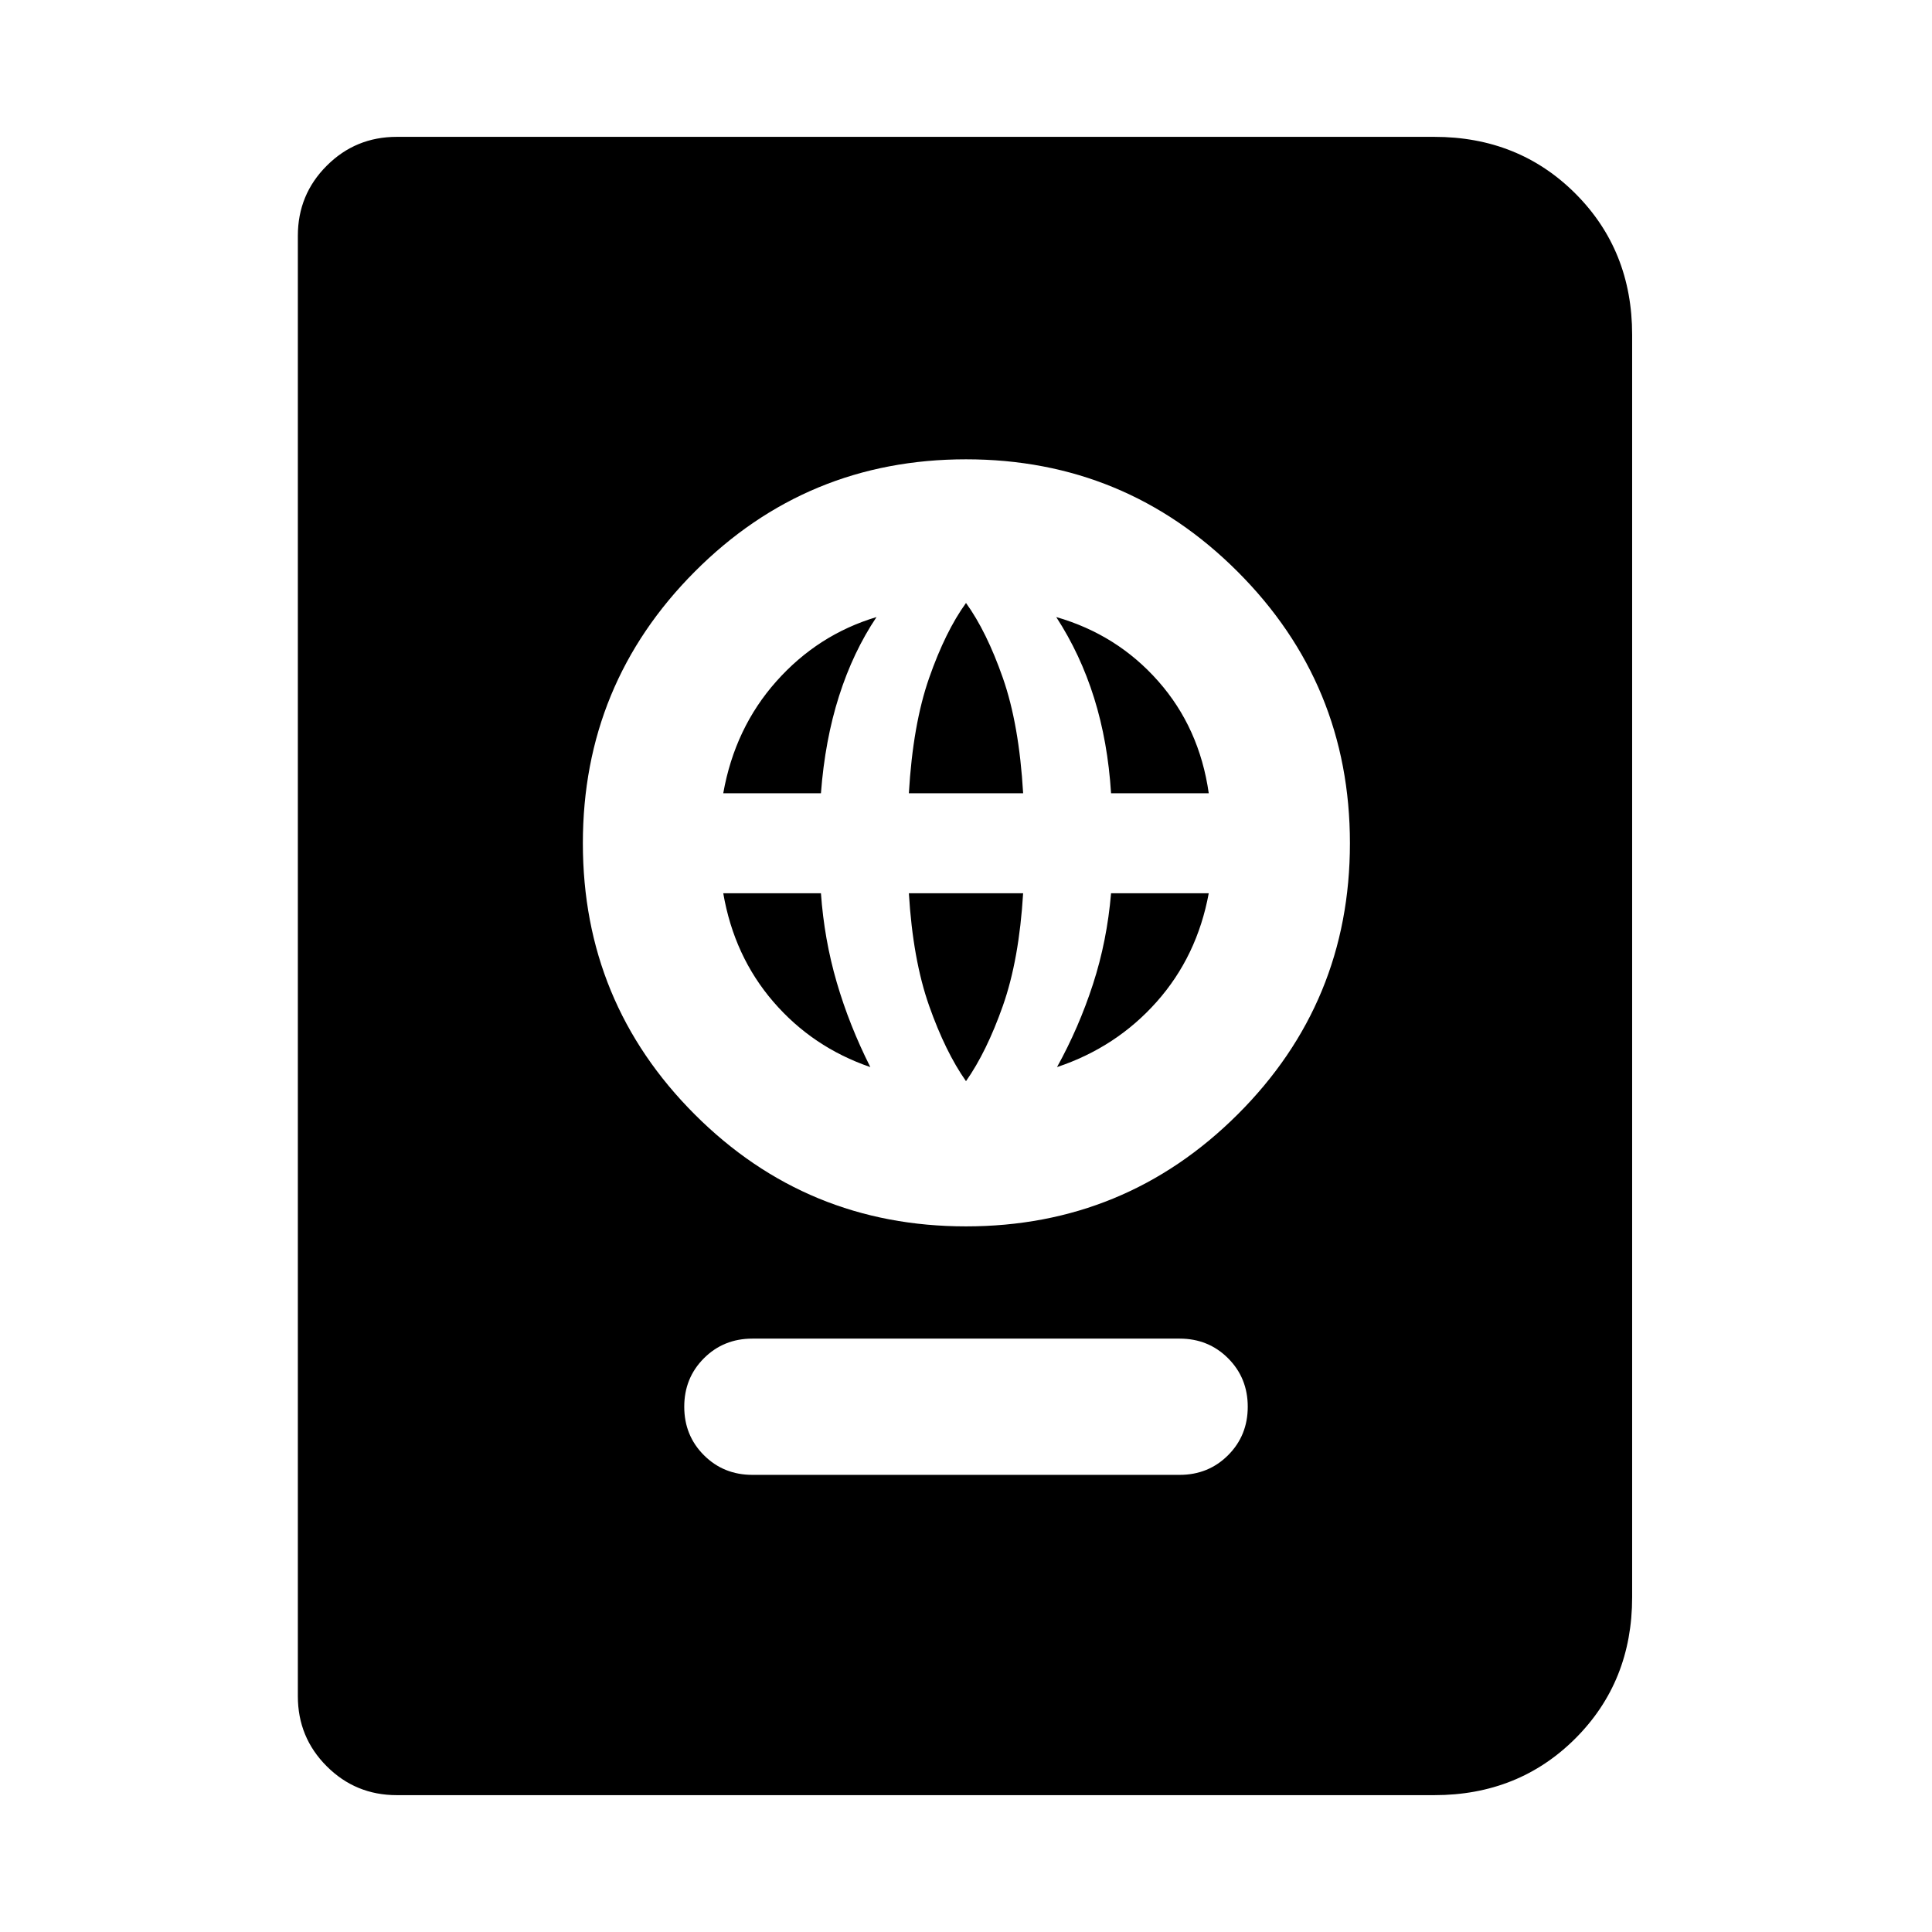 <svg xmlns="http://www.w3.org/2000/svg" height="24" viewBox="0 -960 960 960" width="24"><path d="M373.85-227.15h212.3q14.31 0 24.08-9.77Q620-246.69 620-261q0-14.31-9.77-24.08-9.77-9.77-24.08-9.77h-212.3q-14.31 0-24.08 9.77Q340-275.31 340-261q0 14.31 9.77 24.08 9.77 9.77 24.08 9.77ZM480-350.62q79.15 0 134.96-55.61 55.81-55.62 55.81-134.77t-55.81-134.96Q559.15-731.77 480-731.77t-134.77 55.81Q289.62-620.15 289.62-541t55.61 134.77q55.62 55.61 134.77 55.61Zm0-72.15q-10.23-14.54-18.31-37.42-8.08-22.89-10.08-55.96h56.78q-2 33.07-10.08 55.96-8.08 22.88-18.31 37.42Zm-47.54-7q-28.69-9.84-48.19-32.46-19.5-22.62-24.89-53.92h48.54q1.62 22.92 7.85 44.27 6.23 21.34 16.69 42.11Zm92.77 0q10.85-19.61 17.85-41.15 7-21.54 9-45.23h48.54q-5.77 31.3-25.85 53.92-20.08 22.62-49.54 32.46ZM359.38-565.85q5.77-32.46 26.43-55.65 20.65-23.19 49.73-31.89-11.62 17.31-18.62 39.24-7 21.92-9 48.3h-48.54Zm92.23 0q2-34.23 10.08-57.3 8.08-23.08 18.31-37.24 10.23 14.16 18.31 37.24 8.08 23.07 10.08 57.3h-56.78Zm100.47 0q-1.62-25.61-8.43-47.34-6.8-21.73-18.81-40.2 30.24 8.7 50.7 31.89 20.46 23.19 25.08 55.65h-48.54ZM197.16-68q-20.47 0-34.81-14.35Q148-96.69 148-117.16v-725.68q0-20.47 14.35-34.81Q176.69-892 197.16-892h515.53q41.92 0 70.12 28.19Q811-835.61 811-793.69v627.38q0 41.92-28.19 70.12Q754.61-68 712.69-68H197.16Z"/></svg>